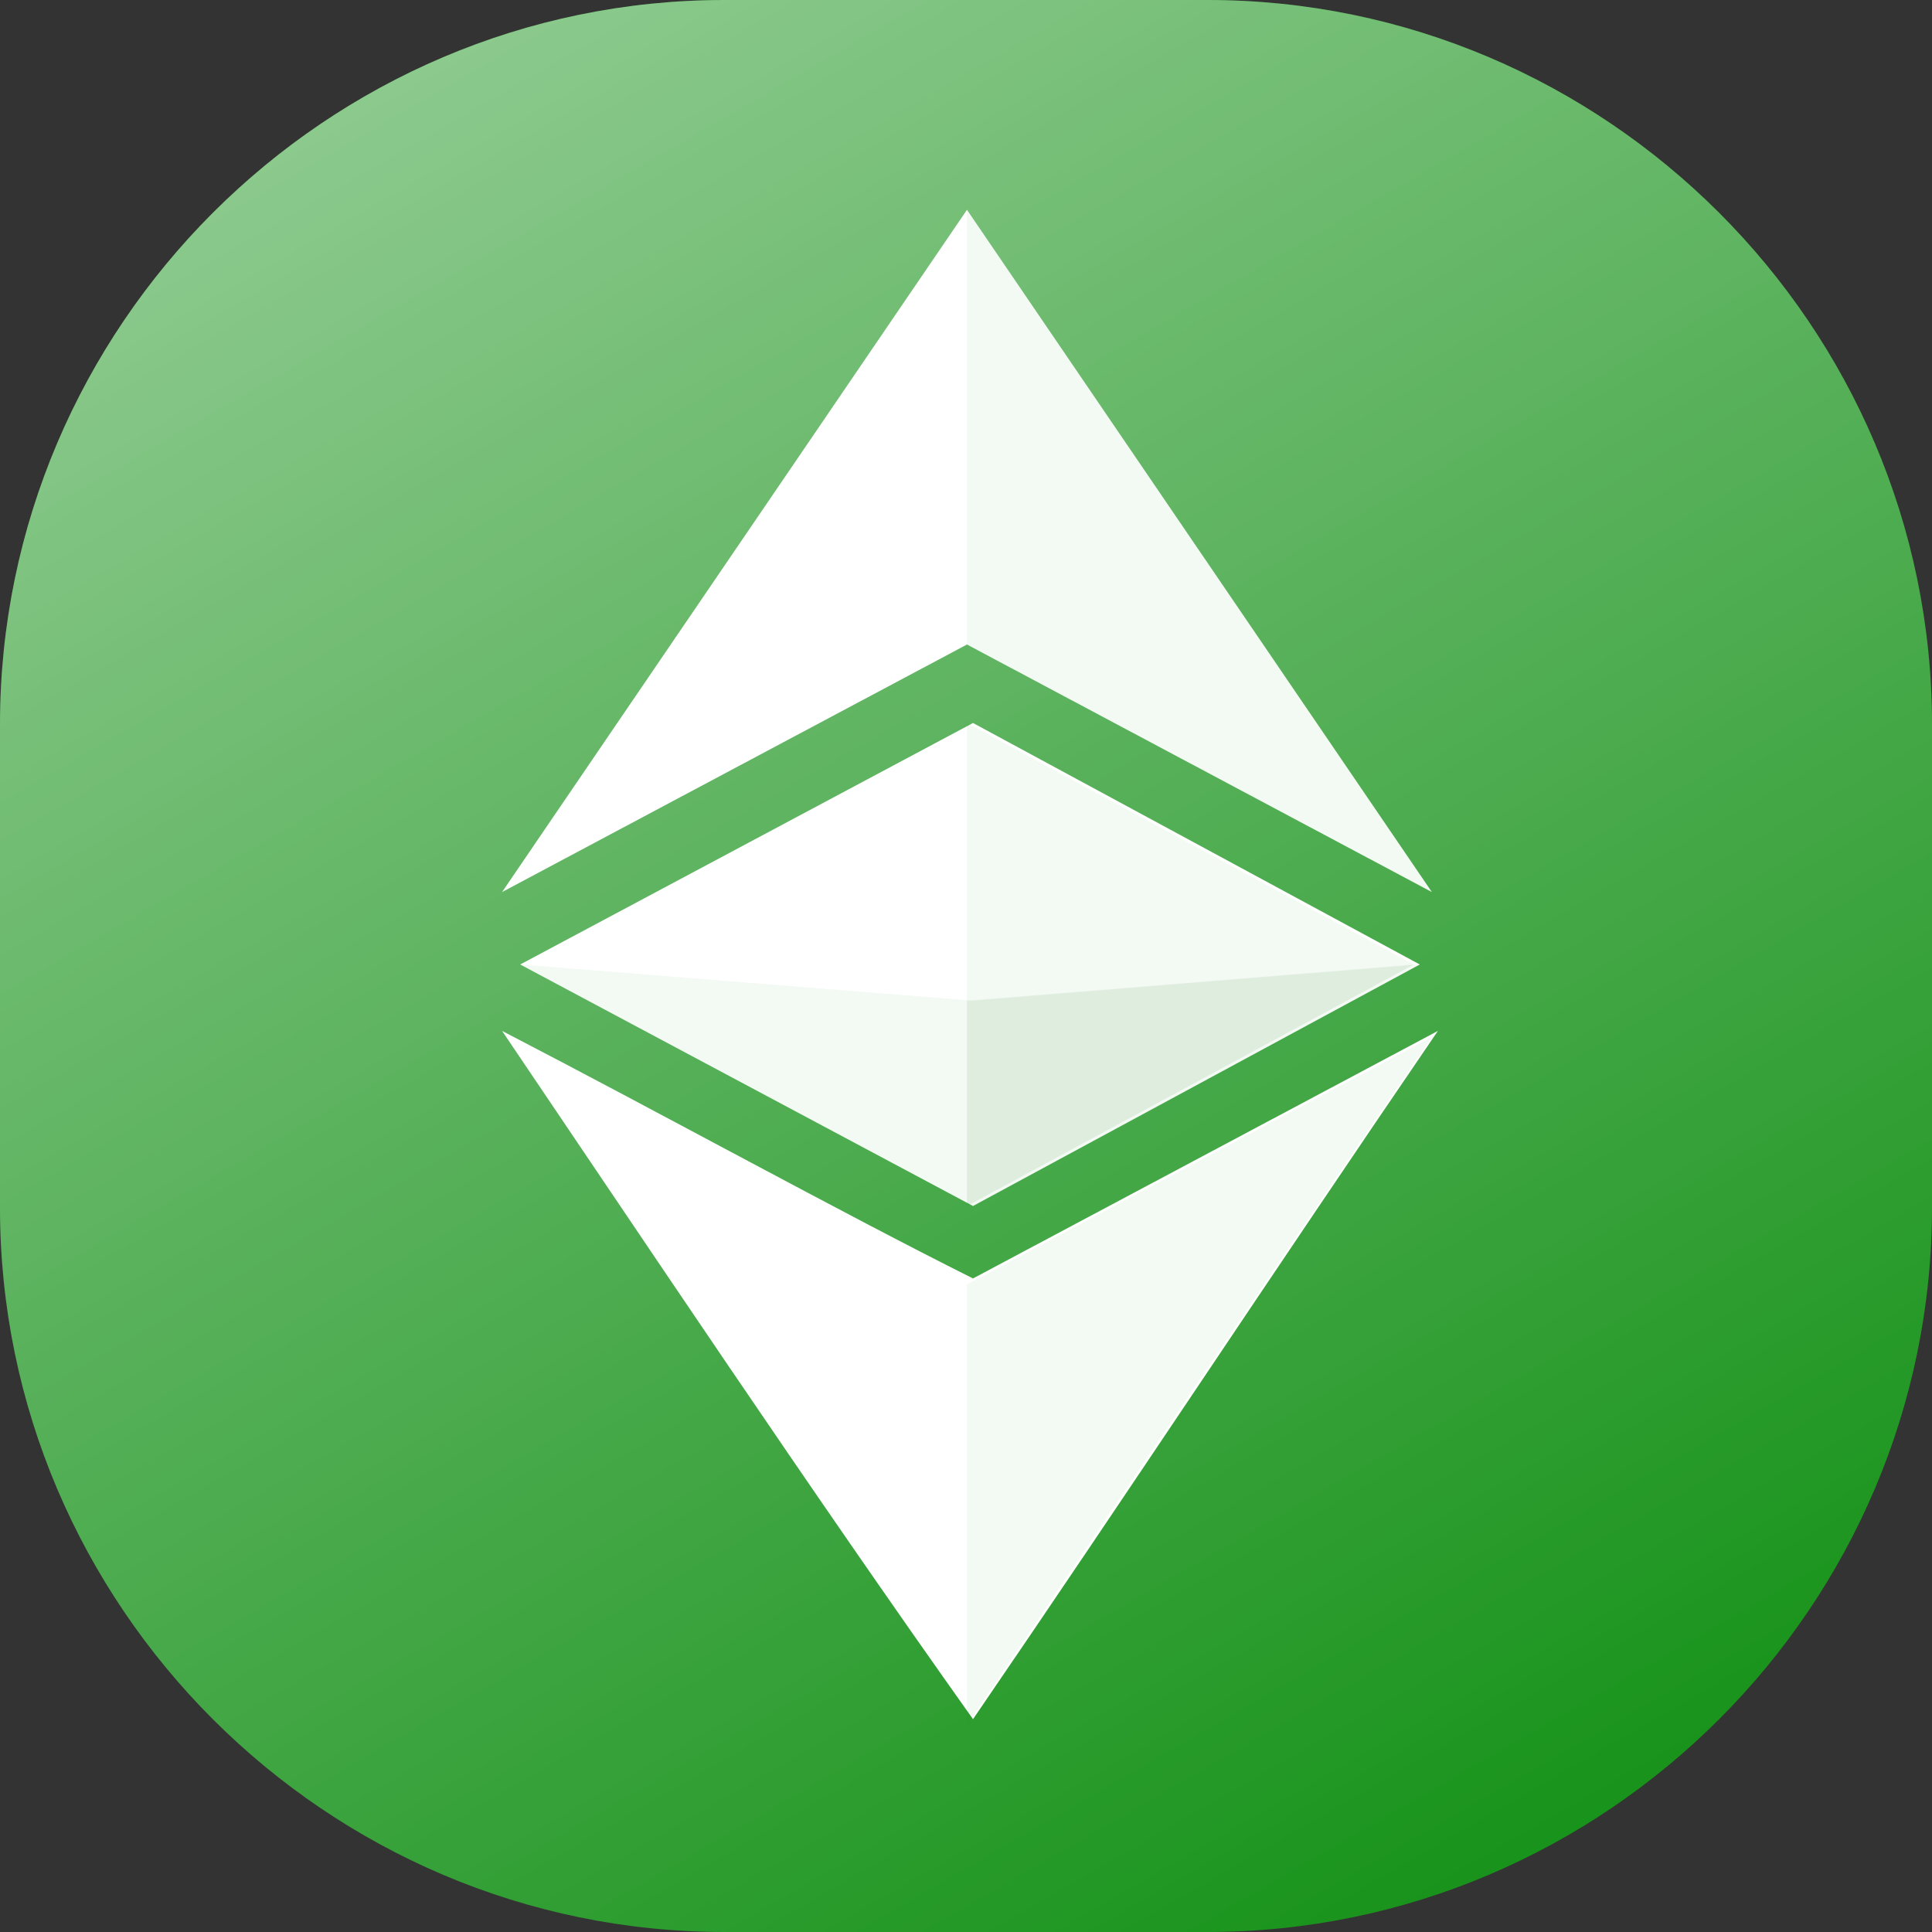 <?xml version="1.0" encoding="utf-8"?>
<!-- Generator: Adobe Illustrator 23.0.0, SVG Export Plug-In . SVG Version: 6.00 Build 0)  -->
<svg version="1.1" id="Layer_1" xmlns="http://www.w3.org/2000/svg" xmlns:xlink="http://www.w3.org/1999/xlink" x="0px" y="0px"
	 width="32px" height="32px" viewBox="0 0 32 32" style="enable-background:new 0 0 32 32;" xml:space="preserve">
<rect x="0" y="0" width="32" height="32" fill="#333333" stroke="none"/>
<style type="text/css">
	.st0{fill:#18931B;}
	.st1{fill:url(#SVGID_1_);}
	.st2{fill:#FFFFFF;}
	.st3{opacity:5.000000e-02;fill:#0B8311;}
	.st4{opacity:5.000000e-02;fill:#146714;}
</style>
<path class="st0" d="M20,32h-8C5.4,32,0,26.6,0,20v-8C0,5.4,5.4,0,12,0h8c6.6,0,12,5.4,12,12v8C32,26.6,26.6,32,20,32z"/>
<linearGradient id="SVGID_1_" gradientUnits="userSpaceOnUse" x1="7.268" y1="0.876" x2="24.732" y2="31.124">
	<stop  offset="0" style="stop-color:#FFFFFF;stop-opacity:0.5"/>
	<stop  offset="1" style="stop-color:#FFFFFF;stop-opacity:0"/>
</linearGradient>
<path class="st1" d="M20,32h-8C5.4,32,0,26.6,0,20v-8C0,5.4,5.4,0,12,0h8c6.6,0,12,5.4,12,12v8C32,26.6,26.6,32,20,32z"/>
<g id="layer1">
	<g id="g1627" transform="translate(56.416,69.875)">
		<path id="path1599" class="st2" d="M-48.1-52.8c2.7,1.4,5.6,3,7.8,4.1l7.7-4.1c-2.8,4.1-5.1,7.6-7.7,11.4
			C-43-45.2-45.8-49.4-48.1-52.8L-48.1-52.8z M-47.8-53.9l7.5-4l7.4,4l-7.4,4L-47.8-53.9z M-40.4-59.2l-7.7,4.1l7.7-11.3l7.7,11.3
			L-40.4-59.2z"/>
		<path id="path1593" class="st3" d="M-40.4-48.6l7.7-4.1c-2.8,4.1-7.7,11.4-7.7,11.4V-48.6z M-40.4-57.9l7.4,4l-7.4,4L-40.4-57.9z
			 M-40.4-59.2l0-7.2l7.7,11.3L-40.4-59.2z"/>
		<path id="path1603" class="st3" d="M-47.8-53.9l7.5,0.6l7.4-0.6l-7.4,4L-47.8-53.9z"/>
		<path id="path1606" class="st4" d="M-40.4-53.3l7.4-0.6l-7.4,4L-40.4-53.3L-40.4-53.3z"/>
	</g>
</g>
</svg>
